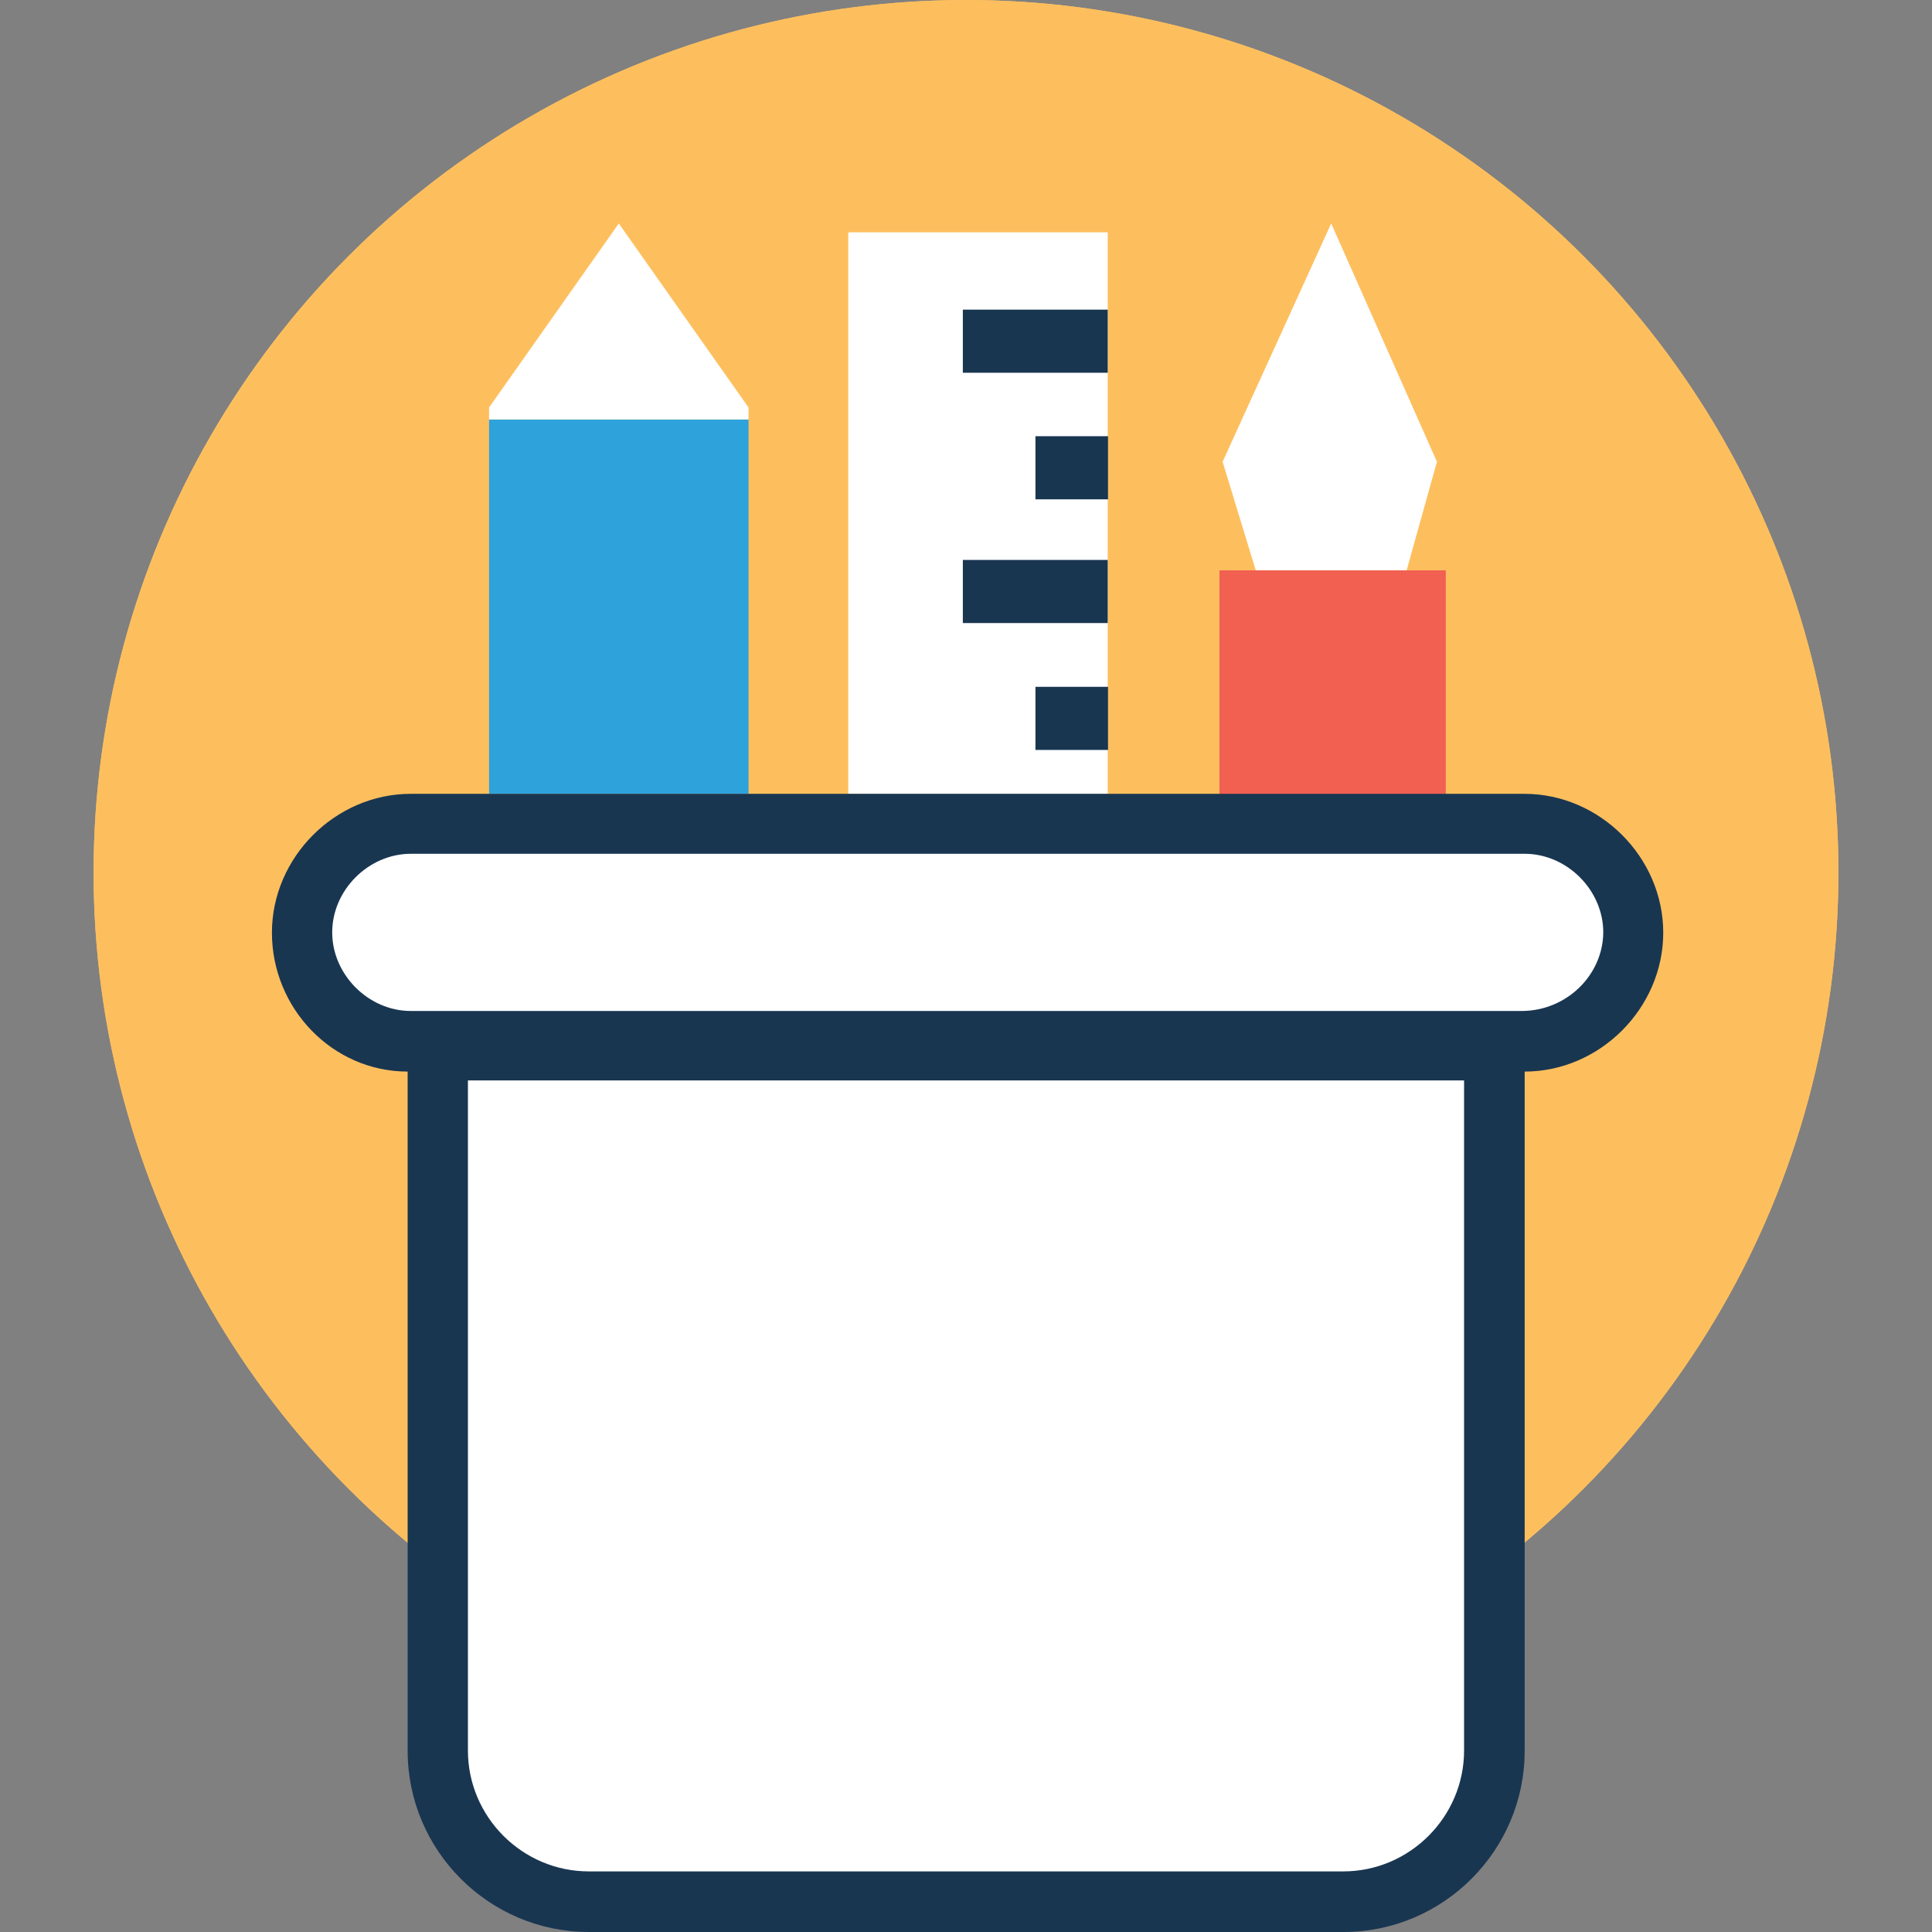 <?xml version="1.0" encoding="iso-8859-1"?>
<!-- Generator: Adobe Illustrator 19.0.0, SVG Export Plug-In . SVG Version: 6.00 Build 0)  -->
<svg version="1.1" id="Layer_1" xmlns="http://www.w3.org/2000/svg" xmlns:xlink="http://www.w3.org/1999/xlink" x="0px" y="0px"
	 viewBox="0 0 395.701 395.701" style="enable-background:new 0 0 395.701 395.701;" xml:space="preserve">
<rect x="0" y="0" width="395.701" height="395.701" fill="#808080" stroke="none"/>
<g>
	<rect x="135.725" y="246.044" style="fill:#193651;" width="12.929" height="99.556"/>
	<rect x="191.386" y="246.044" style="fill:#193651;" width="12.929" height="99.556"/>
	<rect x="247.046" y="246.044" style="fill:#193651;" width="12.929" height="99.556"/>
</g>
<circle style="fill:#FDBF5E;" cx="197.851" cy="178.683" r="178.683"/>
<g>
	<polygon style="fill:#FFFFFF;" points="153.309,85.915 153.309,83.459 126.739,45.77 100.17,83.459 100.17,85.915 	"/>
	<polygon style="fill:#FFFFFF;" points="288.097,116.816 294.303,94.578 272.646,45.77 250.408,94.578 257.196,116.816 	"/>
	<path style="fill:#FFFFFF;stroke:#193651;stroke-width:2;stroke-miterlimit:10;" d="M61.253,191.03L61.253,191.03
		c0,12.347,9.891,22.238,22.238,22.238h228.137c12.347,0,22.238-9.891,22.238-22.238l0,0c0-12.347-9.891-22.238-22.238-22.238
		H84.137C71.725,168.792,61.253,178.683,61.253,191.03z"/>
</g>
<circle style="fill:#FDBF5E;" cx="197.851" cy="178.683" r="178.683"/>
<rect x="100.17" y="85.915" style="fill:#2EA2DB;" width="53.139" height="76.671"/>
<g>
	<polygon style="fill:#FFFFFF;" points="153.309,85.915 153.309,83.459 126.739,45.77 100.17,83.459 100.17,85.915 	"/>
	<rect x="173.737" y="47.58" style="fill:#FFFFFF;" width="53.139" height="115.006"/>
	<polygon style="fill:#FFFFFF;" points="288.097,116.816 294.303,94.578 272.646,45.77 250.408,94.578 257.196,116.816 	"/>
</g>
<rect x="249.762" y="116.816" style="fill:#F16051;" width="46.352" height="51.911"/>
<g>
	<rect x="197.204" y="63.418" style="fill:#193651;" width="29.673" height="12.929"/>
	<rect x="212.073" y="89.341" style="fill:#193651;" width="14.869" height="12.929"/>
	<rect x="197.204" y="114.683" style="fill:#193651;" width="29.673" height="12.929"/>
	<rect x="212.073" y="140.671" style="fill:#193651;" width="14.869" height="12.929"/>
</g>
<path style="fill:#FFFFFF;" d="M311.628,168.792H84.073c-12.347,0-22.885,9.891-22.885,22.238s9.891,22.238,22.238,22.238h5.883
	v141.64c0,19.329,13.576,34.586,30.901,34.586h154.57c17.325,0,30.901-15.192,30.901-34.586v-141.64h5.883
	c12.347,0,22.238-9.891,22.238-22.238S323.976,168.792,311.628,168.792z"/>
<path style="fill:#193651;" d="M340.655,191.03c0-15.451-12.994-28.444-28.444-28.444H84.137c-15.451,0-28.444,12.994-28.444,28.444
	s12.347,28.444,27.798,28.444v139.119c0,20.428,16.679,37.107,37.107,37.107h154.57c20.428,0,37.107-16.679,37.107-37.107V219.475
	C327.661,219.475,340.655,206.481,340.655,191.03z M299.863,358.529c0,13.576-11.119,24.76-24.76,24.76H120.598
	c-13.576,0-24.76-11.119-24.76-24.76V221.285h204.024V358.529z M311.628,207.063H84.137c-8.663,0-16.097-7.434-16.097-16.097
	s7.434-16.097,16.097-16.097h228.137c8.663,0,16.097,7.434,16.097,16.097C328.307,199.693,320.873,207.063,311.628,207.063z"/>
<g>
</g>
<g>
</g>
<g>
</g>
<g>
</g>
<g>
</g>
<g>
</g>
<g>
</g>
<g>
</g>
<g>
</g>
<g>
</g>
<g>
</g>
<g>
</g>
<g>
</g>
<g>
</g>
<g>
</g>
</svg>
